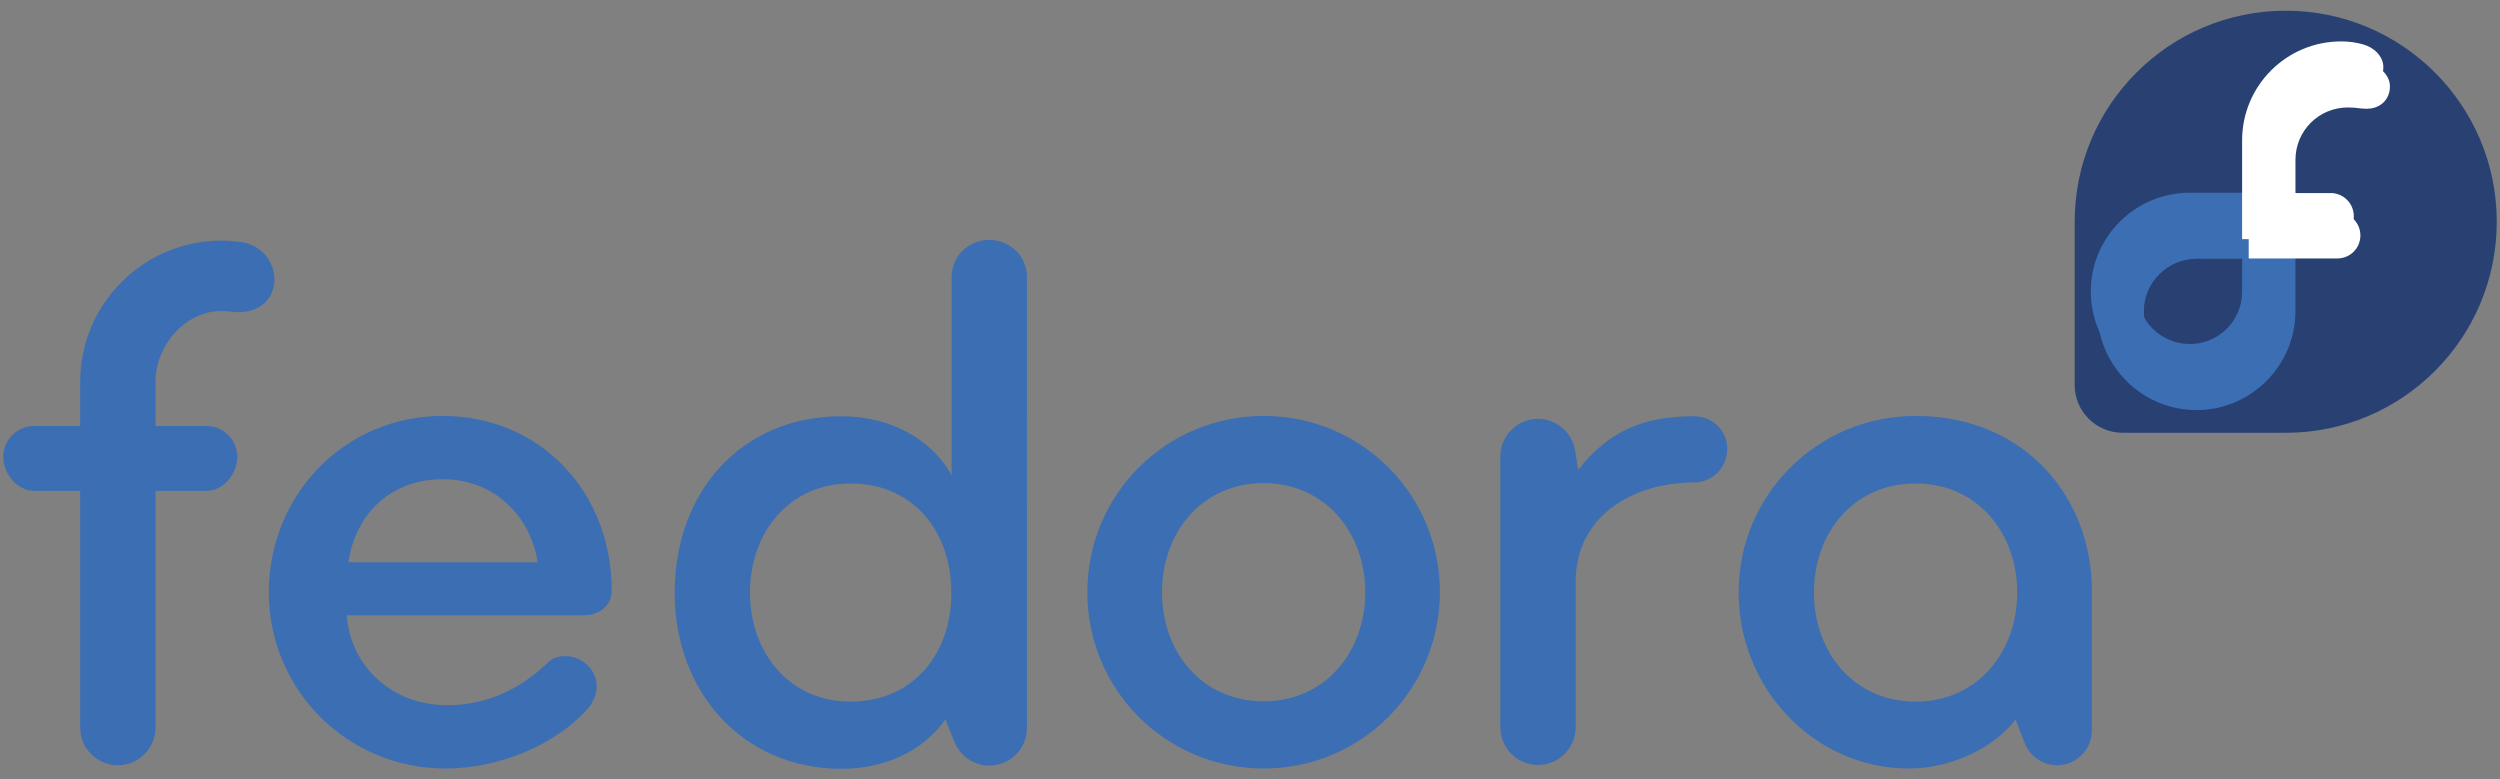 <?xml version="1.0" encoding="utf-8"?>
<!-- Generator: Adobe Illustrator 22.0.0, SVG Export Plug-In . SVG Version: 6.00 Build 0)  -->
<svg version="1.1" id="svg2" xmlns:svg="http://www.w3.org/2000/svg"
	 xmlns="http://www.w3.org/2000/svg" xmlns:xlink="http://www.w3.org/1999/xlink" x="0px" y="0px" viewBox="0 0 770 240"
	 style="enable-background:new 0 0 770 240;" xml:space="preserve">
<rect x="0" y="0" width="770" height="240" fill="#808080" stroke="none"/>
<style type="text/css">
	.st0{fill:#294172;}
	.st1{fill:#3C6EB4;}
	.st2{fill:#FFFFFF;}
</style>
<path id="voice" class="st0" d="M769,68.3c0-35.9-29.1-65-65-65s-65,29.1-65,65l0,0v50.3l0,0c0,8.1,6.6,14.7,14.8,14.7h0.1l0,0H704
	C739.9,133.3,769,104.2,769,68.3"/>
<path id="in" class="st1" d="M692.6,95.9c0,8.9-7.2,16.1-16.1,16.1c-8.9,0-16.2-7.2-16.2-16.1s7.3-16.2,16.2-16.2l0,0h16.1V95.9z
	 M707,65.4h-30.5l0,0C659.6,65.4,646,79,646,95.8s13.7,30.5,30.5,30.5S707,112.6,707,95.8l0,0"/>
<g id="finity" transform="matrix(-1,0,0,-1,1397.57,139.056)">
	<path id="in_1_" class="st1" d="M707,49.2c0-8.9,7.2-16.1,16.1-16.1c8.9,0,16.2,7.2,16.2,16.1s-7.3,16.2-16.2,16.2l0,0H707V49.2z
		 M692.6,79.7h30.5l0,0c16.8,0,30.5-13.6,30.5-30.4s-13.7-30.5-30.5-30.5s-30.5,13.7-30.5,30.5l0,0"/>
</g>
<path id="free" class="st2" d="M692.6,49.2L692.6,49.2c0-16.9,13.7-30.5,30.5-30.5c2.6,0,4.4,0.3,6.7,0.9c3.4,0.9,6.3,3.7,6.3,7
	c0,4-2.9,6.9-7.2,6.9c-2.1,0-2.8-0.4-5.8-0.4c-8.9,0-16.1,7.2-16.1,16.1v13.9l0,0c0,1.3,1,2.3,2.3,2.3l0,0h10.6
	c3.9,0,7.1,3.2,7.1,7.1c0,4-3.2,7.1-7.1,7.1h-27.3"/>
<g id="dom" transform="matrix(-1,0,0,-1,1397.57,139.056)">
	<path id="free_1_" class="st2" d="M707,95.8L707,95.8c0,16.9-13.7,30.5-30.5,30.5c-2.6,0-4.4-0.3-6.7-0.9c-3.4-0.9-6.3-3.7-6.3-7
		c0-4,2.9-6.9,7.2-6.9c2.1,0,2.8,0.4,5.8,0.4c8.9,0,16.1-7.2,16.1-16.1V81.9l0,0c0-1.3-1-2.3-2.3-2.3l0,0h-10.6
		c-3.9,0-7.1-3.2-7.1-7.1c0-4,3.2-7.1,7.1-7.1H707"/>
</g>
<path id="f" class="st1" d="M74.6,74.6c-2.1-0.3-4.3-0.5-6.4-0.5c-24,0-43.5,19.5-43.5,43.5v13.6H10.5c-5.2,0-9.5,4.3-9.5,9.5
	s4.3,10.5,9.5,10.5h14.2v72.9c0,6.4,5.2,11.6,11.6,11.6s11.6-5.2,11.6-11.6v-72.9h15.7c5.2,0,9.5-5.3,9.5-10.5s-4.3-9.5-9.5-9.5
	H47.9v-13.6c0-11.2,9.1-21.8,20.3-21.8c1,0,2,0.1,3,0.2c6.3,0.9,12.2-1.9,13.2-8.3C85.3,81.5,81,75.6,74.6,74.6"/>
<path id="e" class="st1" d="M136.4,147.6c-15.9,0-26.8,10.4-29.1,25.6c35.8,0,58.3,0,58.3,0C163.4,158.7,152,147.6,136.4,147.6z
	 M180,189.5c0,0,0,0-73.2,0c1.2,15.9,14,27.7,31,27.7c12.1,0,22.5-5,30.8-13c1.7-1.7,3.6-2.1,5.7-2.1c2.8,0,5.7,1.4,7.6,3.8
	c1.2,1.7,1.9,3.6,1.9,5.4c0,2.6-1.2,5.4-3.3,7.6c-10,10.7-26.8,17.8-43.4,17.8c-30.1,0-54.3-24.2-54.3-54.3s23.5-54.3,53.5-54.3
	c29.9,0,52.1,23.2,52.1,53.8C188.5,186.5,184.5,189.5,180,189.5"/>
<path id="d" class="st1" d="M262,216.1c-19,0-31-15.2-31-33.6c0-18.5,12.1-33.6,31-33.6c19,0,31,14.5,31,33.6
	C293.1,201.6,281,216.1,262,216.1z M316.3,85.3c0-6.4-5.2-11.4-11.6-11.4s-11.6,5-11.6,11.4v61.1c-5.9-10.9-18.7-18.2-33.9-18.2
	c-30.8,0-51.4,23.2-51.4,54.3c0,31,21.3,54.3,51.4,54.3c13.4,0,25.1-5.5,32-15.2l2.6,6.5c1.6,4.5,5.9,7.7,10.9,7.7
	c6.4,0,11.6-5.2,11.6-11.6l0,0V85.3"/>
<path id="o" class="st1" d="M389.2,148.8c-19,0-31.3,15.2-31.3,33.6c0,18.5,12.3,33.6,31.3,33.6s31.3-15.2,31.3-33.6
	S408.1,148.8,389.2,148.8z M389.2,236.7c-30.1,0-54.3-24.2-54.3-54.3s24.2-54.3,54.3-54.3c30.1,0,54.3,24.2,54.3,54.3
	C443.4,212.5,419.3,236.7,389.2,236.7"/>
<path id="r" class="st1" d="M521.8,128.2c-15.9,0-26.4,4.7-35.7,16.5l-0.9-5.5c-0.7-5.7-5.6-10.2-11.5-10.2
	c-6.4,0-11.6,5.2-11.6,11.6l0,0l0,0V224c0,6.4,5.2,11.6,11.6,11.6s11.6-5.2,11.6-11.6v-44.8c0-20.4,17.8-30.6,36.5-30.6
	c5.7,0,10.2-4.7,10.2-10.4C532,132.7,527.5,128.2,521.8,128.2"/>
<path id="a" class="st1" d="M590,216.1c-19,0-31.3-15.2-31.3-33.6c0-18.5,12.3-33.6,31.3-33.6s31.3,15.2,31.3,33.6
	S609,216.1,590,216.1z M644.3,182.4c0.2-29.1-20.6-54.3-54.3-54.3c-30.1,0-54.5,24.2-54.5,54.3s23.7,54.3,52.4,54.3
	c14.3,0,27.2-7.4,32.9-15.1l2.8,7.2c1.5,4,5.4,6.9,10,6.9c5.9,0,10.6-4.8,10.7-10.6L644.3,182.4"/>
</svg>
